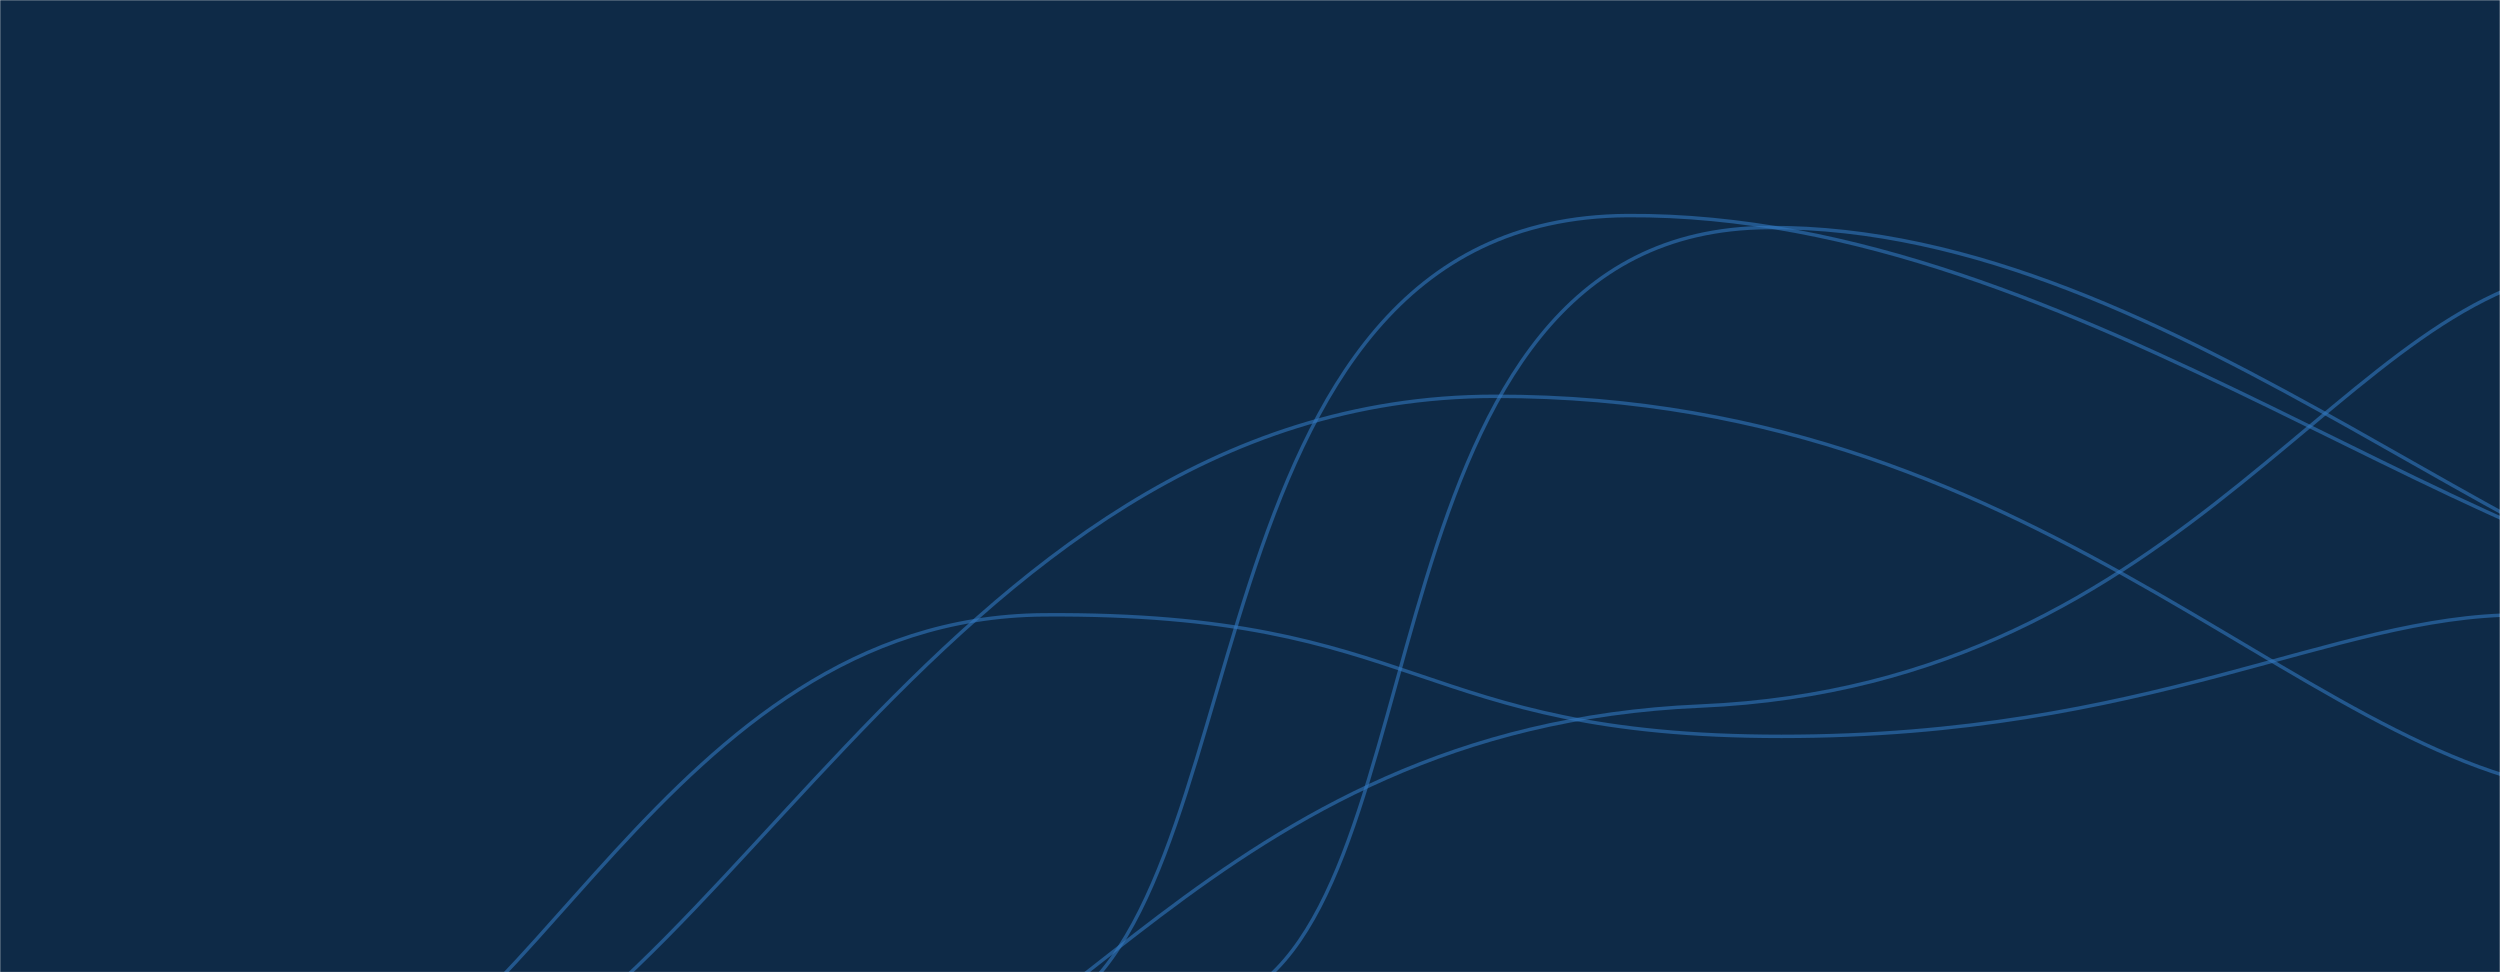 <svg xmlns="http://www.w3.org/2000/svg" version="1.1" xmlns:xlink="http://www.w3.org/1999/xlink" xmlns:svgjs="http://svgjs.com/svgjs" width="1440" height="560" preserveAspectRatio="none" viewBox="0 0 1440 560"><g mask="url(&quot;#SvgjsMask1000&quot;)" fill="none"><rect width="1440" height="560" x="0" y="0" fill="#0e2a47"></rect><path d="M709.46 576.53C833.51 521.92 780.83 132.38 1018.46 131.07 1256.09 129.76 1471.19 362.34 1636.45 366.27" stroke="rgba(51,121,194,0.58)" stroke-width="2"></path><path d="M463.86 643.51C605.61 637.94 694.45 418.85 979.5 406.68 1264.56 394.51 1351.82 161.3 1495.15 154.68" stroke="rgba(51,121,194,0.58)" stroke-width="2"></path><path d="M598.23 587.31C731.29 533.54 676.1 125.77 937.42 124.17 1198.74 122.57 1437.23 345.3 1615.81 348.17" stroke="rgba(51,121,194,0.58)" stroke-width="2"></path><path d="M214.72 644.3C406.06 626.83 534.48 228.75 860.92 228.27 1187.36 227.79 1335.71 454.49 1507.12 457.87" stroke="rgba(51,121,194,0.58)" stroke-width="2"></path><path d="M176.4 635.13C303.14 622.8 382.38 355.72 601.24 354.15 820.1 352.58 813.66 424.15 1026.08 424.15 1238.5 424.15 1343.28 354.38 1450.92 354.15" stroke="rgba(51,121,194,0.58)" stroke-width="2"></path></g><defs><mask id="SvgjsMask1000"><rect width="1440" height="560" fill="#ffffff"></rect></mask></defs></svg>